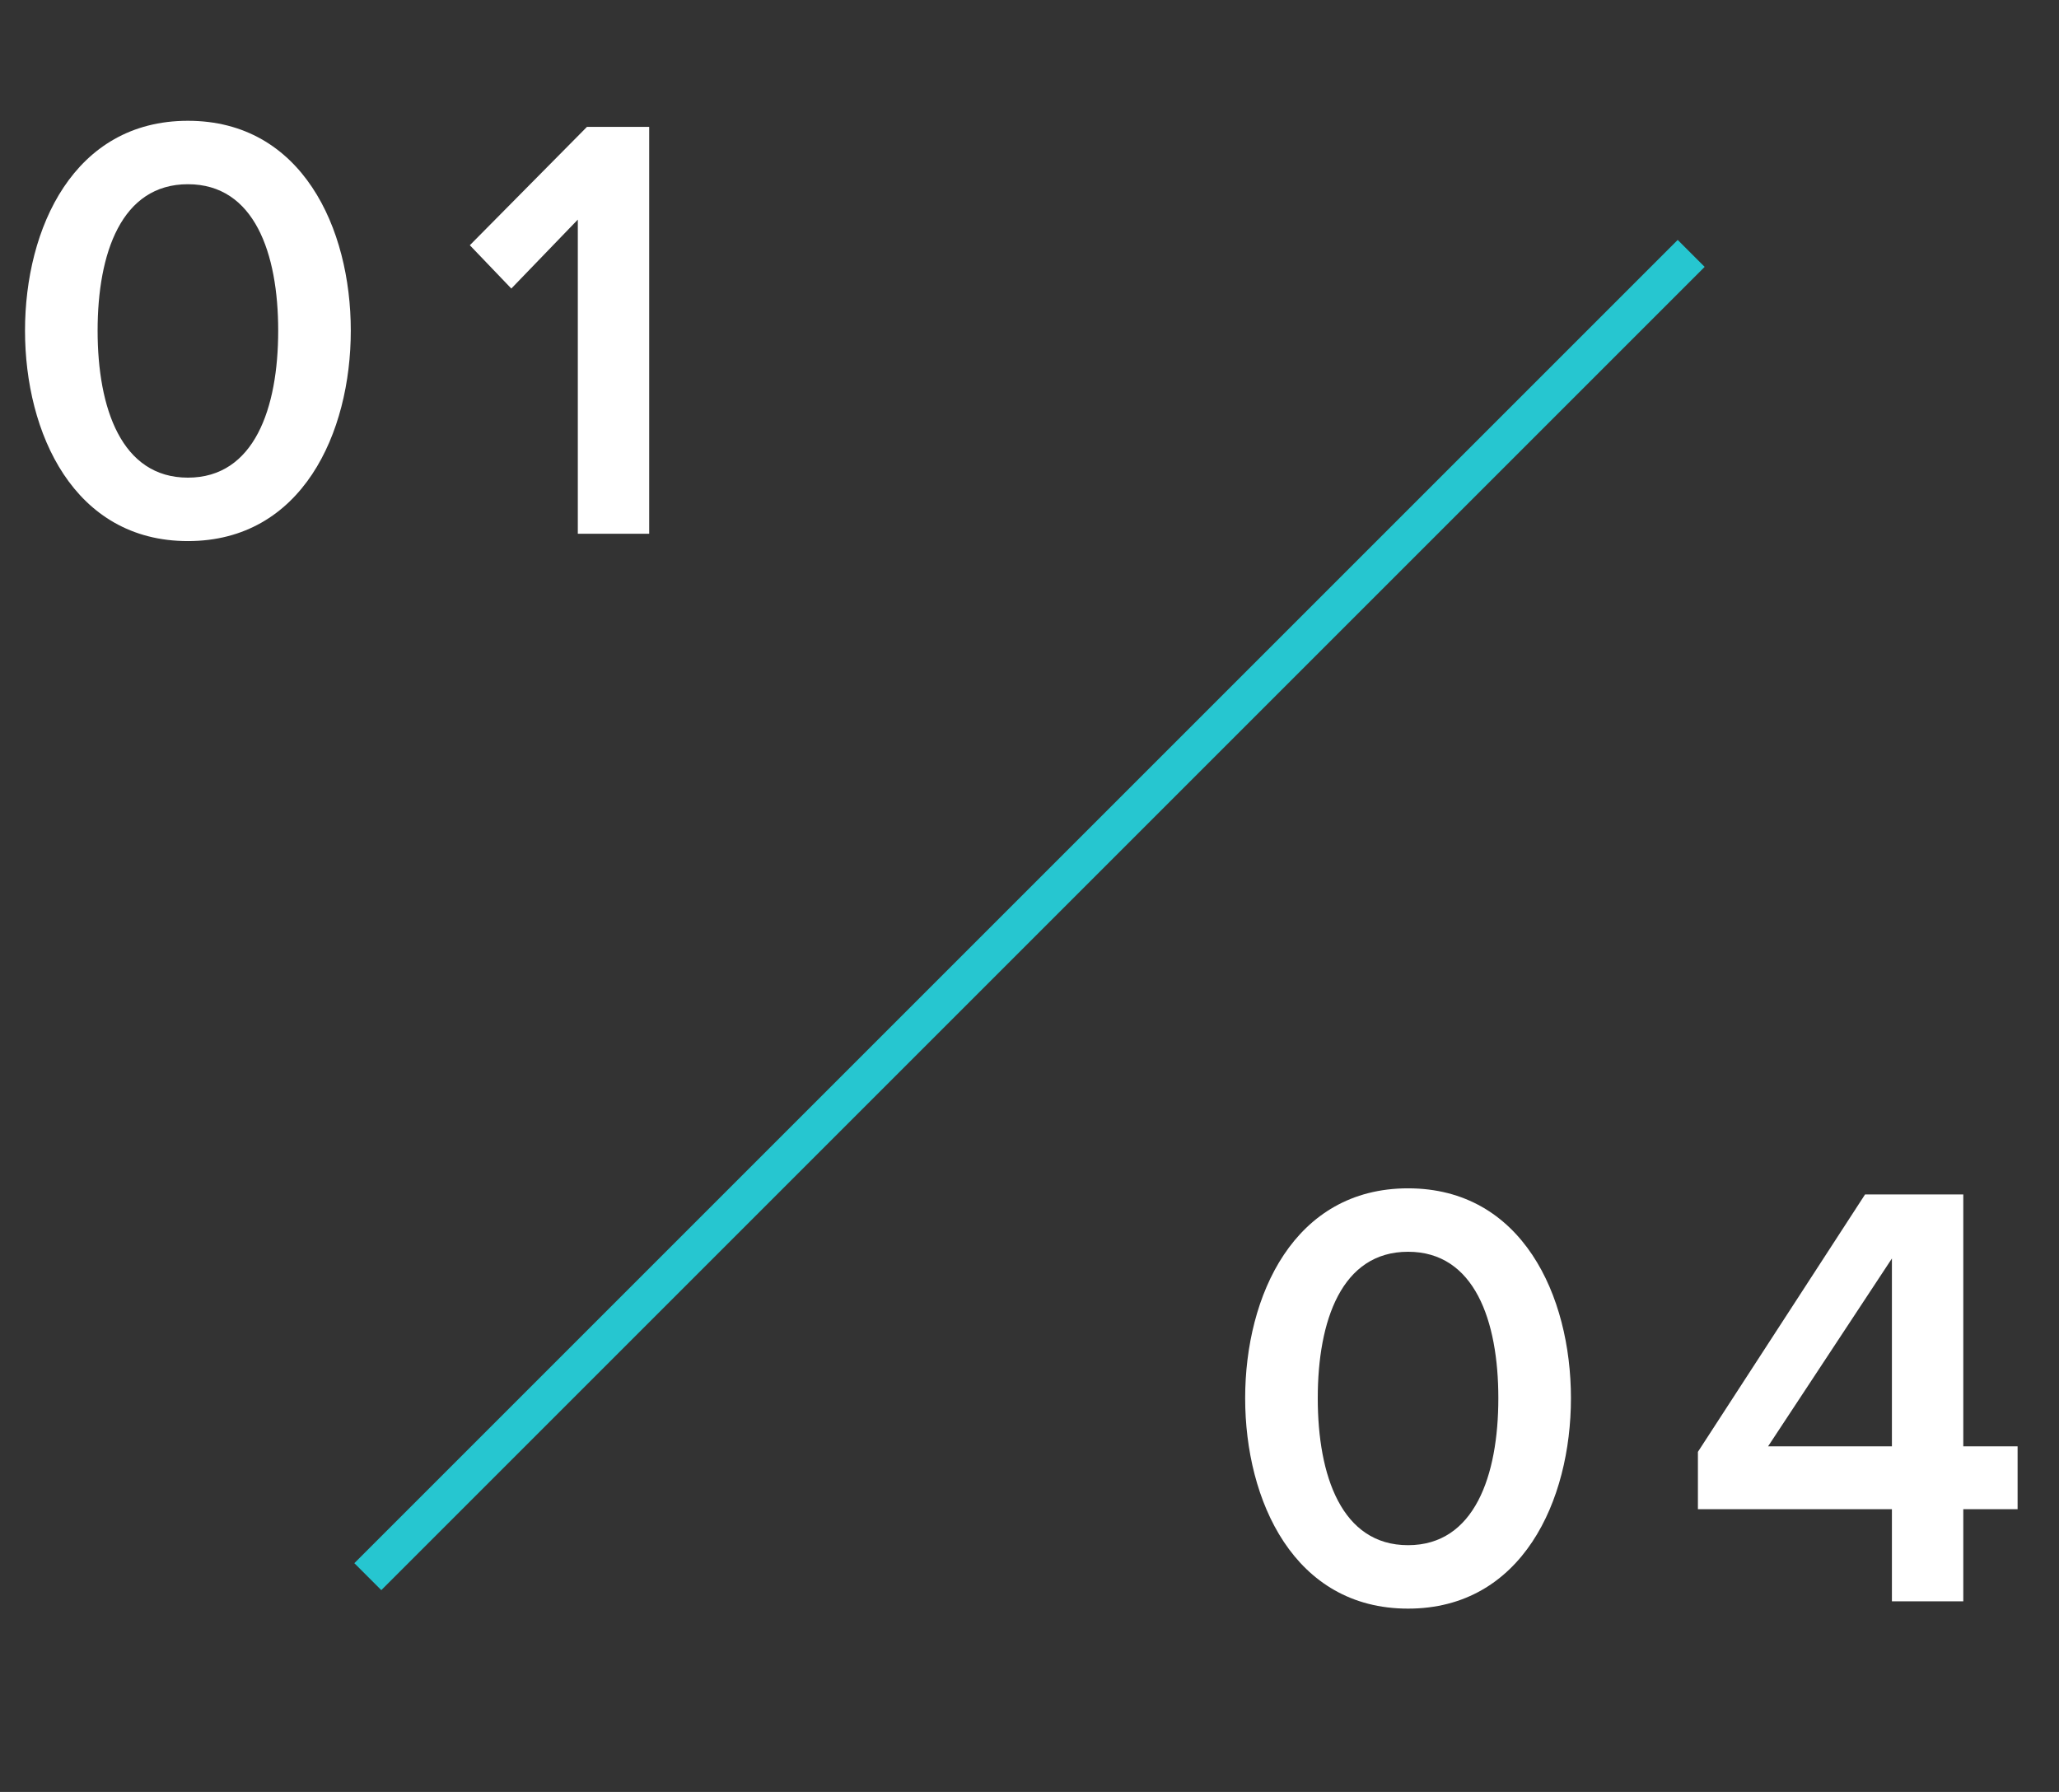 <svg width="54" height="47" viewBox="0 0 54 47" fill="none" xmlns="http://www.w3.org/2000/svg">
<rect x="0" y="0" width="54" height="47" fill="#333333" stroke="none"/>
<path d="M4.928 14.192C7.92 14.192 9.2 11.36 9.2 8.672C9.2 5.984 7.92 3.168 4.928 3.168C1.936 3.168 0.656 5.984 0.656 8.672C0.656 11.36 1.936 14.192 4.928 14.192ZM4.928 12.528C3.184 12.528 2.56 10.704 2.56 8.672C2.56 6.64 3.184 4.832 4.928 4.832C6.672 4.832 7.296 6.64 7.296 8.672C7.296 10.704 6.672 12.528 4.928 12.528ZM17.026 14V3.328H15.394L12.322 6.432L13.41 7.568L15.154 5.76V14H17.026Z" fill="white"/>
<path d="M36.928 42.192C39.92 42.192 41.2 39.36 41.2 36.672C41.2 33.984 39.92 31.168 36.928 31.168C33.936 31.168 32.656 33.984 32.656 36.672C32.656 39.36 33.936 42.192 36.928 42.192ZM36.928 40.528C35.184 40.528 34.56 38.704 34.56 36.672C34.56 34.64 35.184 32.832 36.928 32.832C38.672 32.832 39.296 34.64 39.296 36.672C39.296 38.704 38.672 40.528 36.928 40.528ZM51.49 42V39.584H52.914V37.936H51.49V31.328H48.914L44.53 38.08V39.584H49.618V42H51.49ZM49.618 37.936H46.37L49.618 33.008V37.936Z" fill="white"/>
<path d="M44 7L10 41" stroke="#26C6D0" stroke-linecap="square"/>
</svg>
